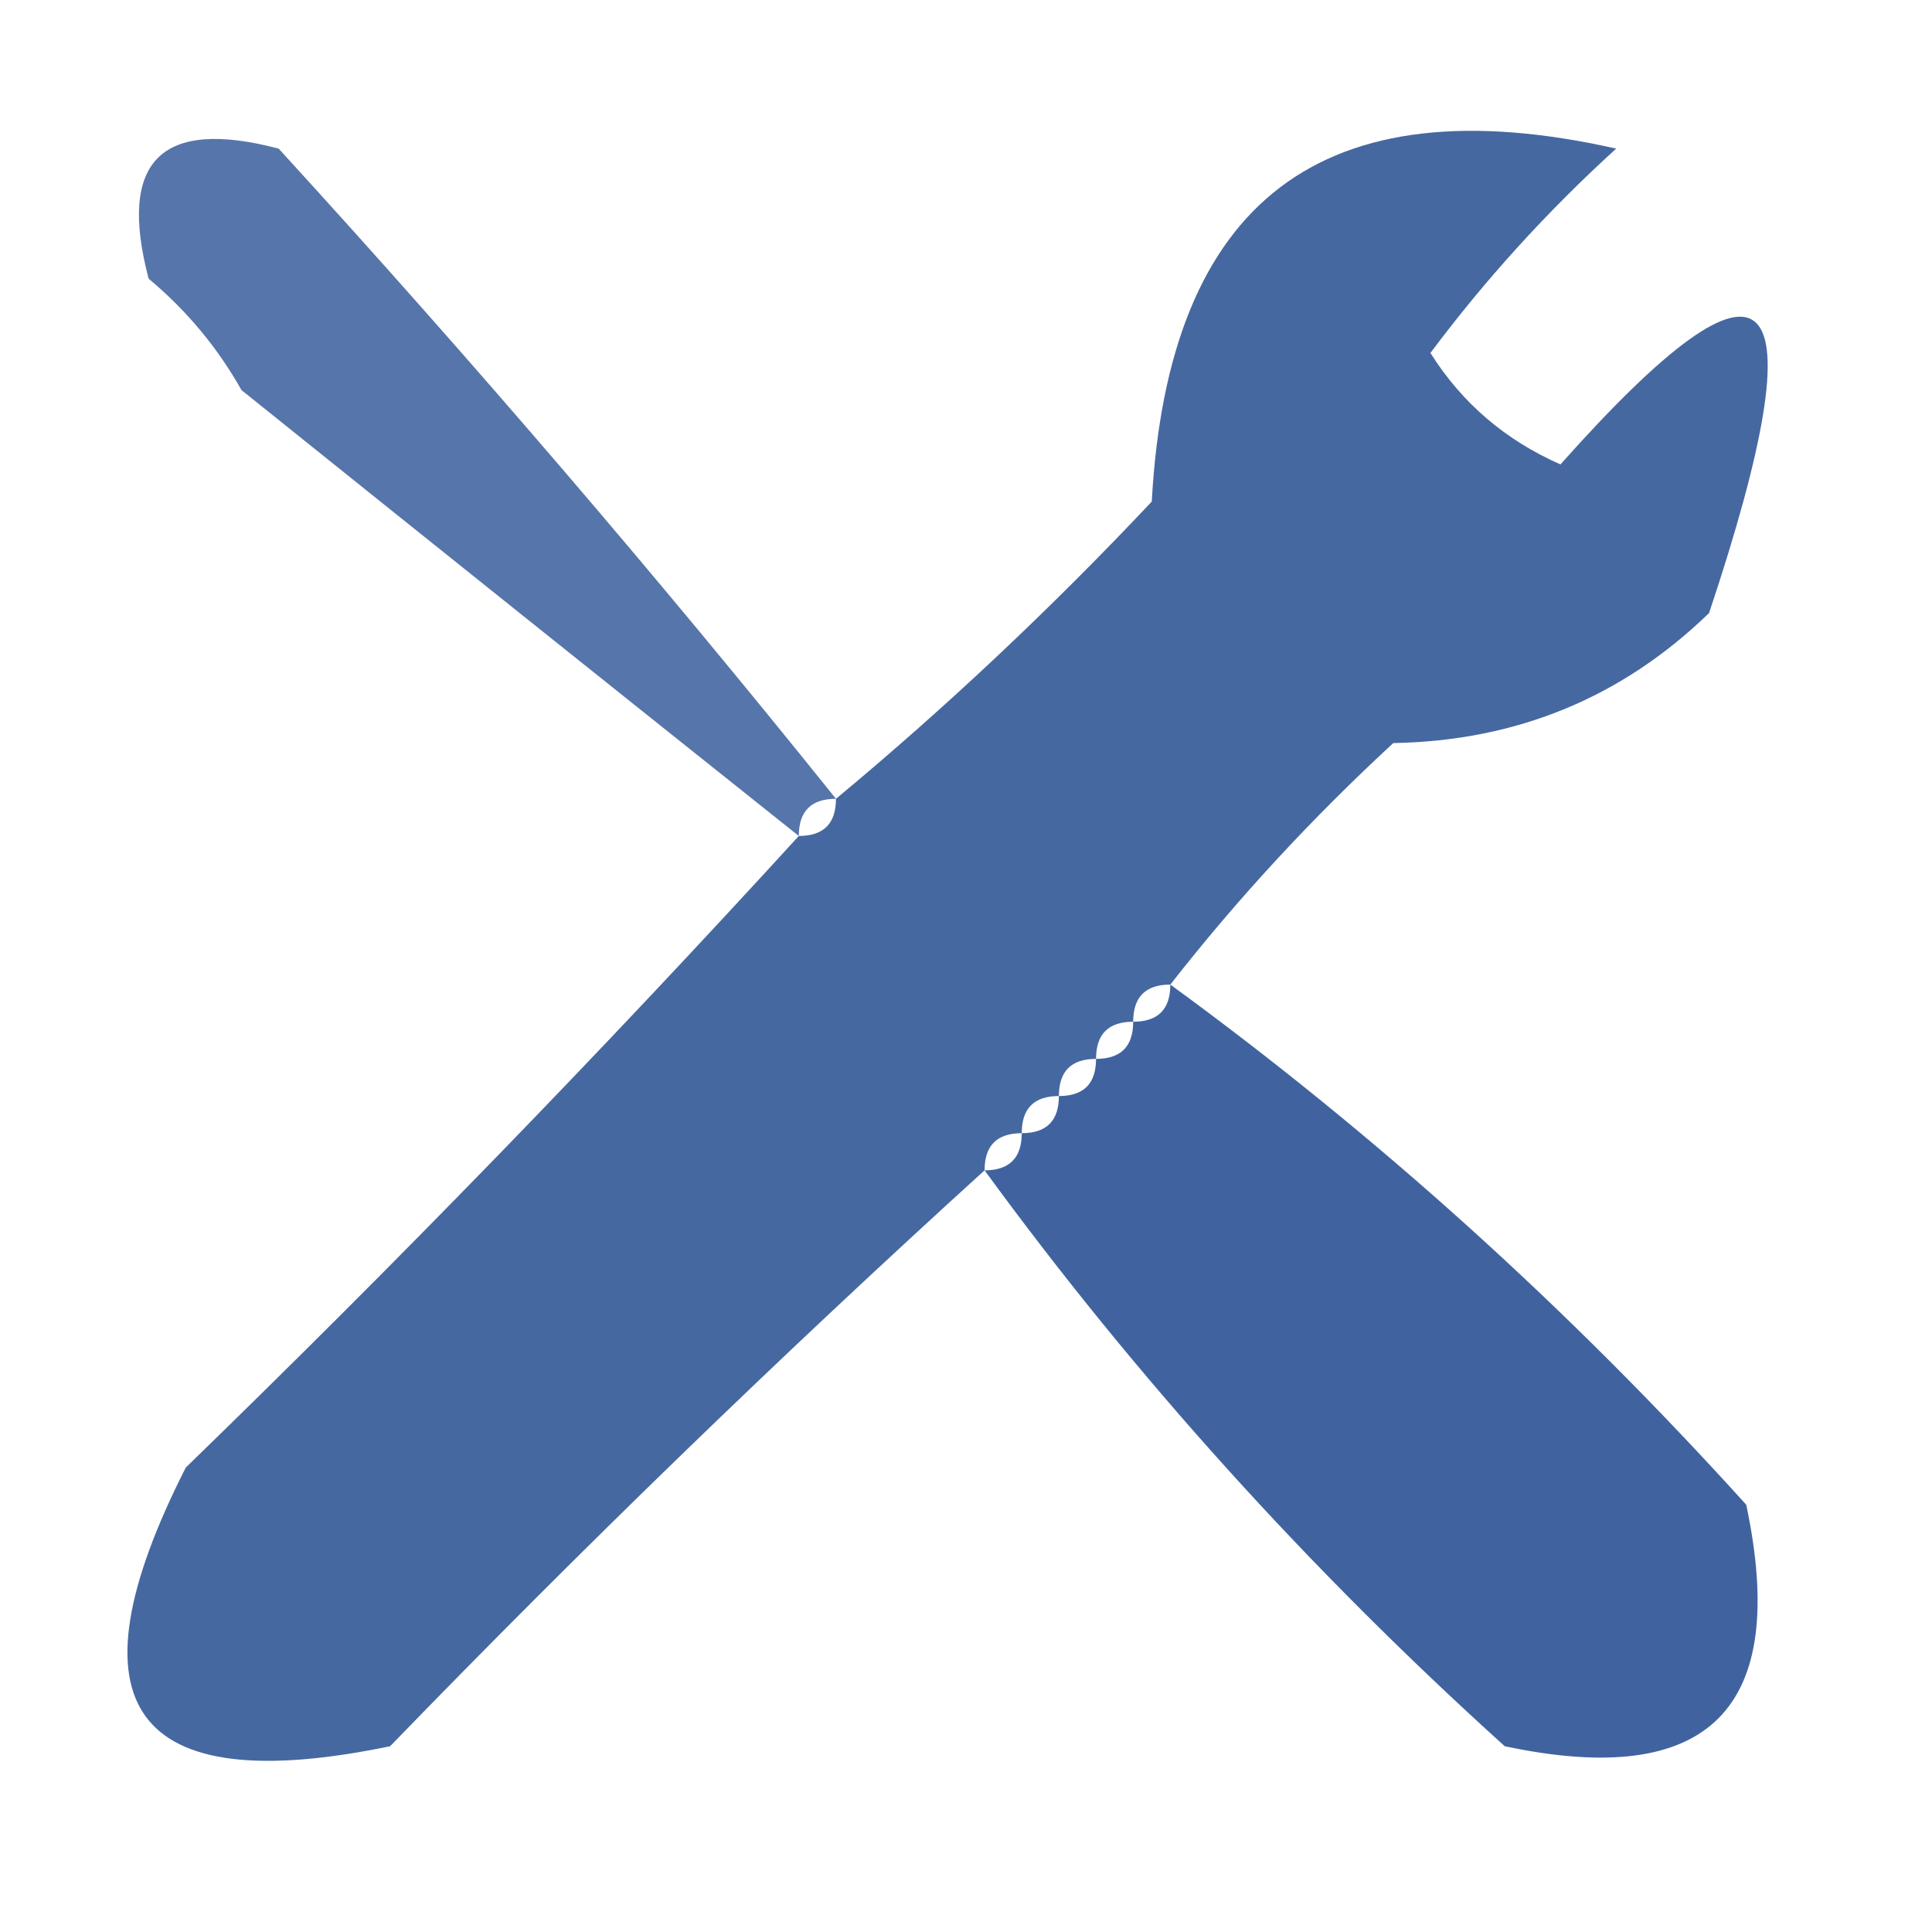 <?xml version="1.0" encoding="UTF-8"?>
<!DOCTYPE svg PUBLIC "-//W3C//DTD SVG 1.1//EN" "http://www.w3.org/Graphics/SVG/1.1/DTD/svg11.dtd">
<svg xmlns="http://www.w3.org/2000/svg" version="1.1" width="52px" height="52px" style="shape-rendering:geometricPrecision; text-rendering:geometricPrecision; image-rendering:optimizeQuality; fill-rule:evenodd; clip-rule:evenodd" xmlns:xlink="http://www.w3.org/1999/xlink">
<g><path style="opacity:0.807" fill="#2e5496" d="M 22.5,21.5 C 21.833,21.5 21.5,21.833 21.5,22.5C 16.538,18.547 11.538,14.547 6.5,10.5C 5.855,9.354 5.022,8.354 4,7.5C 3.167,4.333 4.333,3.167 7.5,4C 12.733,9.725 17.733,15.559 22.5,21.5 Z"/></g>
<g><path style="opacity:0.883" fill="#2f5596" d="M 31.5,26.5 C 30.833,26.5 30.5,26.833 30.5,27.5C 29.833,27.5 29.5,27.833 29.5,28.5C 28.833,28.5 28.5,28.833 28.5,29.5C 27.833,29.5 27.5,29.833 27.5,30.5C 26.833,30.5 26.5,30.833 26.5,31.5C 21.035,36.464 15.702,41.63 10.5,47C 3.565,48.437 1.732,45.937 5,39.5C 10.703,33.965 16.203,28.298 21.5,22.5C 22.167,22.5 22.5,22.167 22.5,21.5C 25.464,19.038 28.297,16.371 31,13.5C 31.441,5.389 35.608,2.223 43.5,4C 41.649,5.684 39.982,7.517 38.5,9.5C 39.347,10.845 40.513,11.845 42,12.5C 47.697,6.095 49.03,7.428 46,16.5C 43.656,18.774 40.822,19.941 37.5,20C 35.294,22.037 33.294,24.203 31.5,26.5 Z"/></g>
<g><path style="opacity:0.914" fill="#2e5497" d="M 31.5,26.5 C 37.075,30.567 42.241,35.234 47,40.5C 48.167,46 46,48.167 40.5,47C 35.234,42.241 30.567,37.075 26.5,31.5C 27.167,31.5 27.5,31.167 27.5,30.5C 28.167,30.5 28.5,30.167 28.5,29.5C 29.167,29.5 29.5,29.167 29.5,28.5C 30.167,28.5 30.5,28.167 30.5,27.5C 31.167,27.5 31.5,27.167 31.5,26.5 Z"/></g>
</svg>
